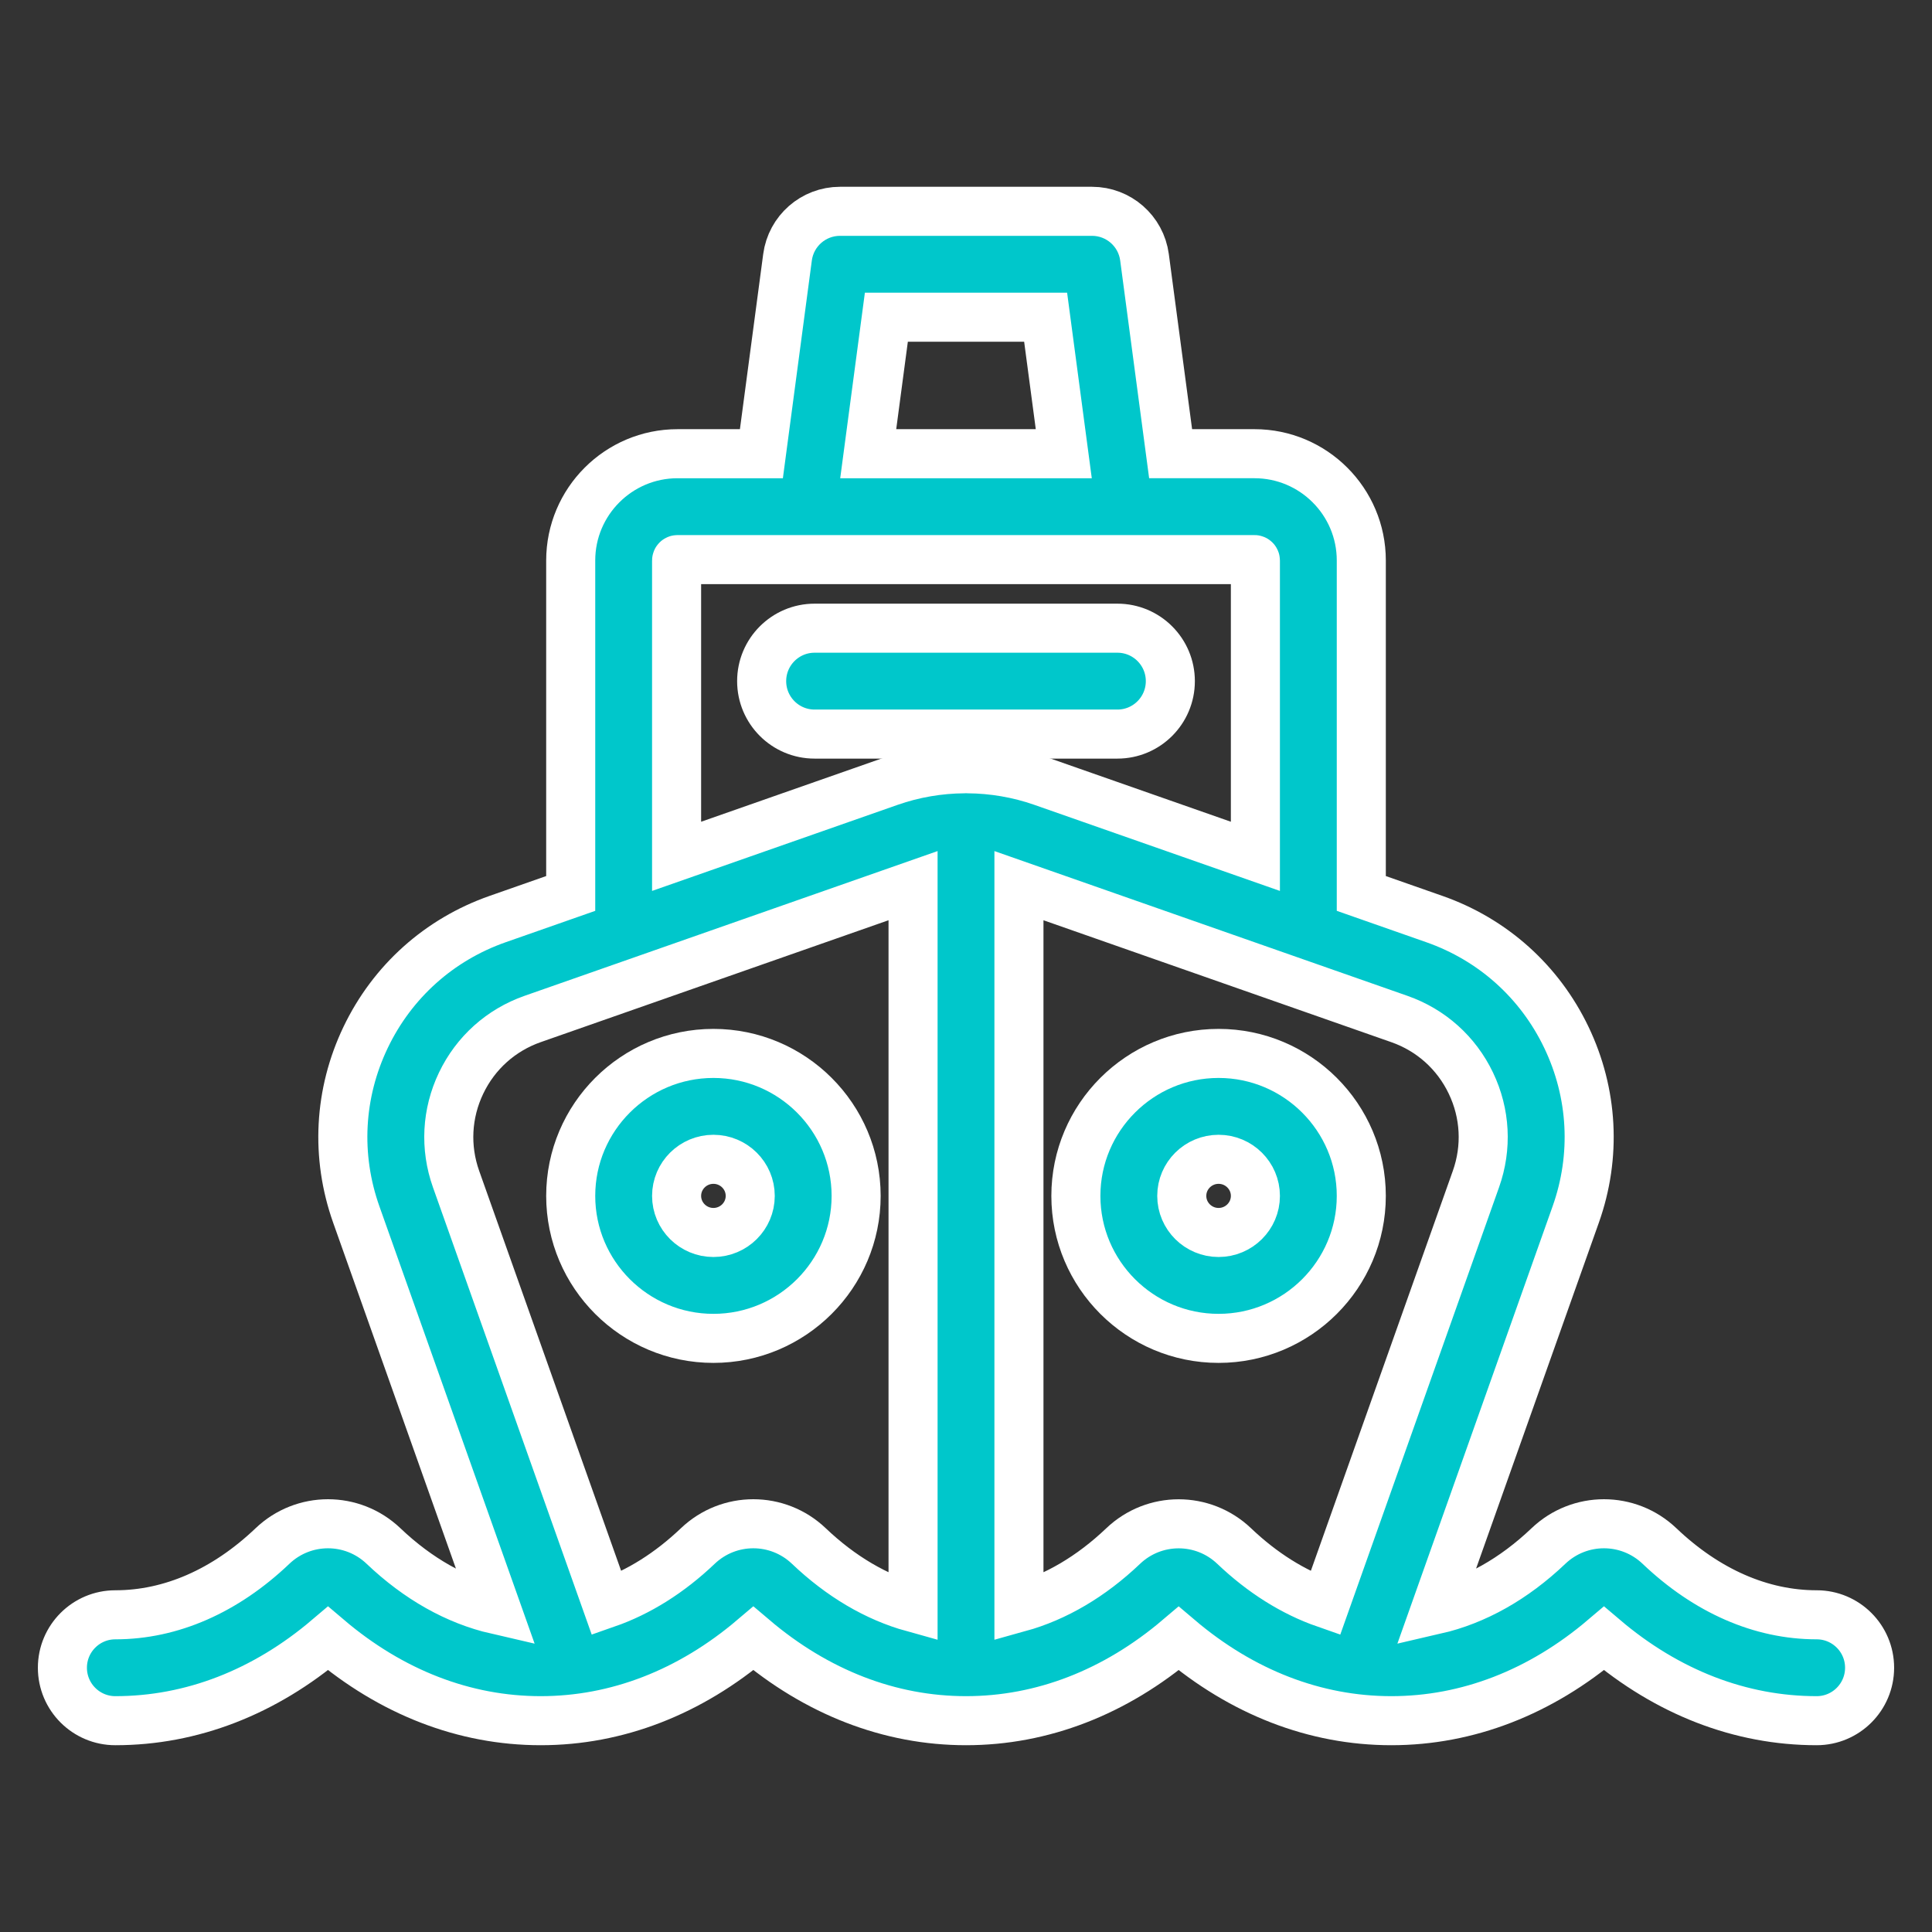 <?xml version="1.0" encoding="utf-8"?>
<!-- Generator: Adobe Illustrator 16.0.0, SVG Export Plug-In . SVG Version: 6.00 Build 0)  -->
<!DOCTYPE svg PUBLIC "-//W3C//DTD SVG 1.1//EN" "http://www.w3.org/Graphics/SVG/1.1/DTD/svg11.dtd">
<svg version="1.1" id="Layer_1" xmlns="http://www.w3.org/2000/svg" xmlns:xlink="http://www.w3.org/1999/xlink" x="0px" y="0px"
	 width="512px" height="512px" viewBox="0 0 512 512" enable-background="new 0 0 512 512" xml:space="preserve">
<rect x="0" y="0" width="512" height="512" fill="#333333" stroke="none"/>
<g>
	<path fill="#00C7CB" stroke="#FFFFFF" stroke-width="13" stroke-miterlimit="10" d="M481.431,427.938
		c-14.727,0-29.133-6.305-41.656-18.233c-8.248-7.857-21.171-7.855-29.418,0.001c-9.175,8.742-19.363,14.448-29.947,16.883
		l37.175-104.735c5.488-15.461,4.61-32.128-2.473-46.928c-7.082-14.8-19.509-25.939-34.994-31.366l-19.361-6.787v-88.241
		c0-15.603-12.693-28.295-28.296-28.295h-22.236l-6.922-52.057C302.376,61.208,296.429,56,289.394,56H222.61
		c-7.035,0-12.982,5.208-13.909,12.181l-6.922,52.057h-22.24c-15.602,0-28.295,12.692-28.295,28.295v88.241l-19.362,6.787
		c-15.484,5.427-27.911,16.566-34.994,31.366c-7.081,14.8-7.959,31.467-2.471,46.928l37.173,104.735
		c-10.586-2.435-20.779-8.141-29.961-16.886c-8.249-7.854-21.169-7.854-29.417,0.004c-12.518,11.928-26.917,18.231-41.644,18.231
		c-7.749,0-14.031,6.282-14.031,14.03c0,7.749,6.282,14.031,14.031,14.031c20.183,0,39.548-7.511,56.355-21.794
		C103.735,448.488,123.105,456,143.289,456c20.182,0,39.547-7.511,56.354-21.794C216.454,448.488,235.825,456,256.006,456
		c20.179,0,39.544-7.508,56.353-21.783C329.168,448.491,348.533,456,368.712,456c20.183,0,39.548-7.511,56.355-21.793
		c16.81,14.281,36.18,21.793,56.363,21.793c7.749,0,14.031-6.282,14.031-14.031C495.462,434.221,489.18,427.938,481.431,427.938z
		 M234.896,84.062h42.207l4.81,36.176h-51.827L234.896,84.062z M179.306,148.532c0-0.129,0.105-0.233,0.234-0.233h152.919
		c0.13,0,0.234,0.104,0.234,0.233v78.405l-56.433-19.78c-6.4-2.242-13.115-3.379-19.837-3.425c-0.143-0.004-0.282-0.022-0.424-0.022
		s-0.281,0.018-0.424,0.022c-6.723,0.046-13.438,1.183-19.837,3.426l-56.433,19.779L179.306,148.532L179.306,148.532z
		 M184.931,409.706c-7.49,7.136-15.655,12.242-24.159,15.208l-39.911-112.446c-2.973-8.379-2.498-17.409,1.34-25.43
		s10.572-14.057,18.962-16.998l100.806-35.33v191.291c-9.748-2.702-19.118-8.2-27.621-16.298
		C206.098,401.849,193.178,401.85,184.931,409.706z M297.655,409.713c-8.503,8.097-17.876,13.594-27.624,16.293V234.71
		l100.805,35.332c8.392,2.94,15.126,8.978,18.963,16.998c3.838,8.019,4.312,17.05,1.339,25.429l-39.912,112.446
		c-8.503-2.965-16.671-8.068-24.162-15.202C318.818,401.864,305.901,401.864,297.655,409.713z"/>
	<path fill="#00C7CB" stroke="#FFFFFF" stroke-width="13" stroke-miterlimit="10" d="M189.063,279.168
		c-20.853,0-37.819,16.937-37.819,37.757c0,20.819,16.966,37.757,37.819,37.757c20.854,0,37.82-16.938,37.82-37.757
		C226.882,296.104,209.917,279.168,189.063,279.168z M189.063,326.619c-5.38,0-9.757-4.349-9.757-9.694
		c0-5.348,4.376-9.696,9.757-9.696s9.757,4.349,9.757,9.696C198.82,322.271,194.443,326.619,189.063,326.619z"/>
	<path fill="#00C7CB" stroke="#FFFFFF" stroke-width="13" stroke-miterlimit="10" d="M360.756,316.925
		c0-20.82-16.966-37.757-37.82-37.757c-20.853,0-37.818,16.937-37.818,37.757c0,20.819,16.966,37.757,37.818,37.757
		C343.79,354.682,360.756,337.744,360.756,316.925z M322.938,326.619c-5.381,0-9.758-4.349-9.758-9.694
		c0-5.348,4.377-9.696,9.758-9.696c5.38,0,9.757,4.349,9.757,9.696C332.694,322.271,328.317,326.619,322.938,326.619z"/>
	<path fill="#00C7CB" stroke="#FFFFFF" stroke-width="13" stroke-miterlimit="10" d="M310.152,180.508
		c0-7.749-6.282-14.031-14.03-14.031h-80.244c-7.748,0-14.031,6.282-14.031,14.031c0,7.75,6.283,14.032,14.031,14.032h80.244
		C303.87,194.54,310.152,188.258,310.152,180.508z"/>
</g>
</svg>
